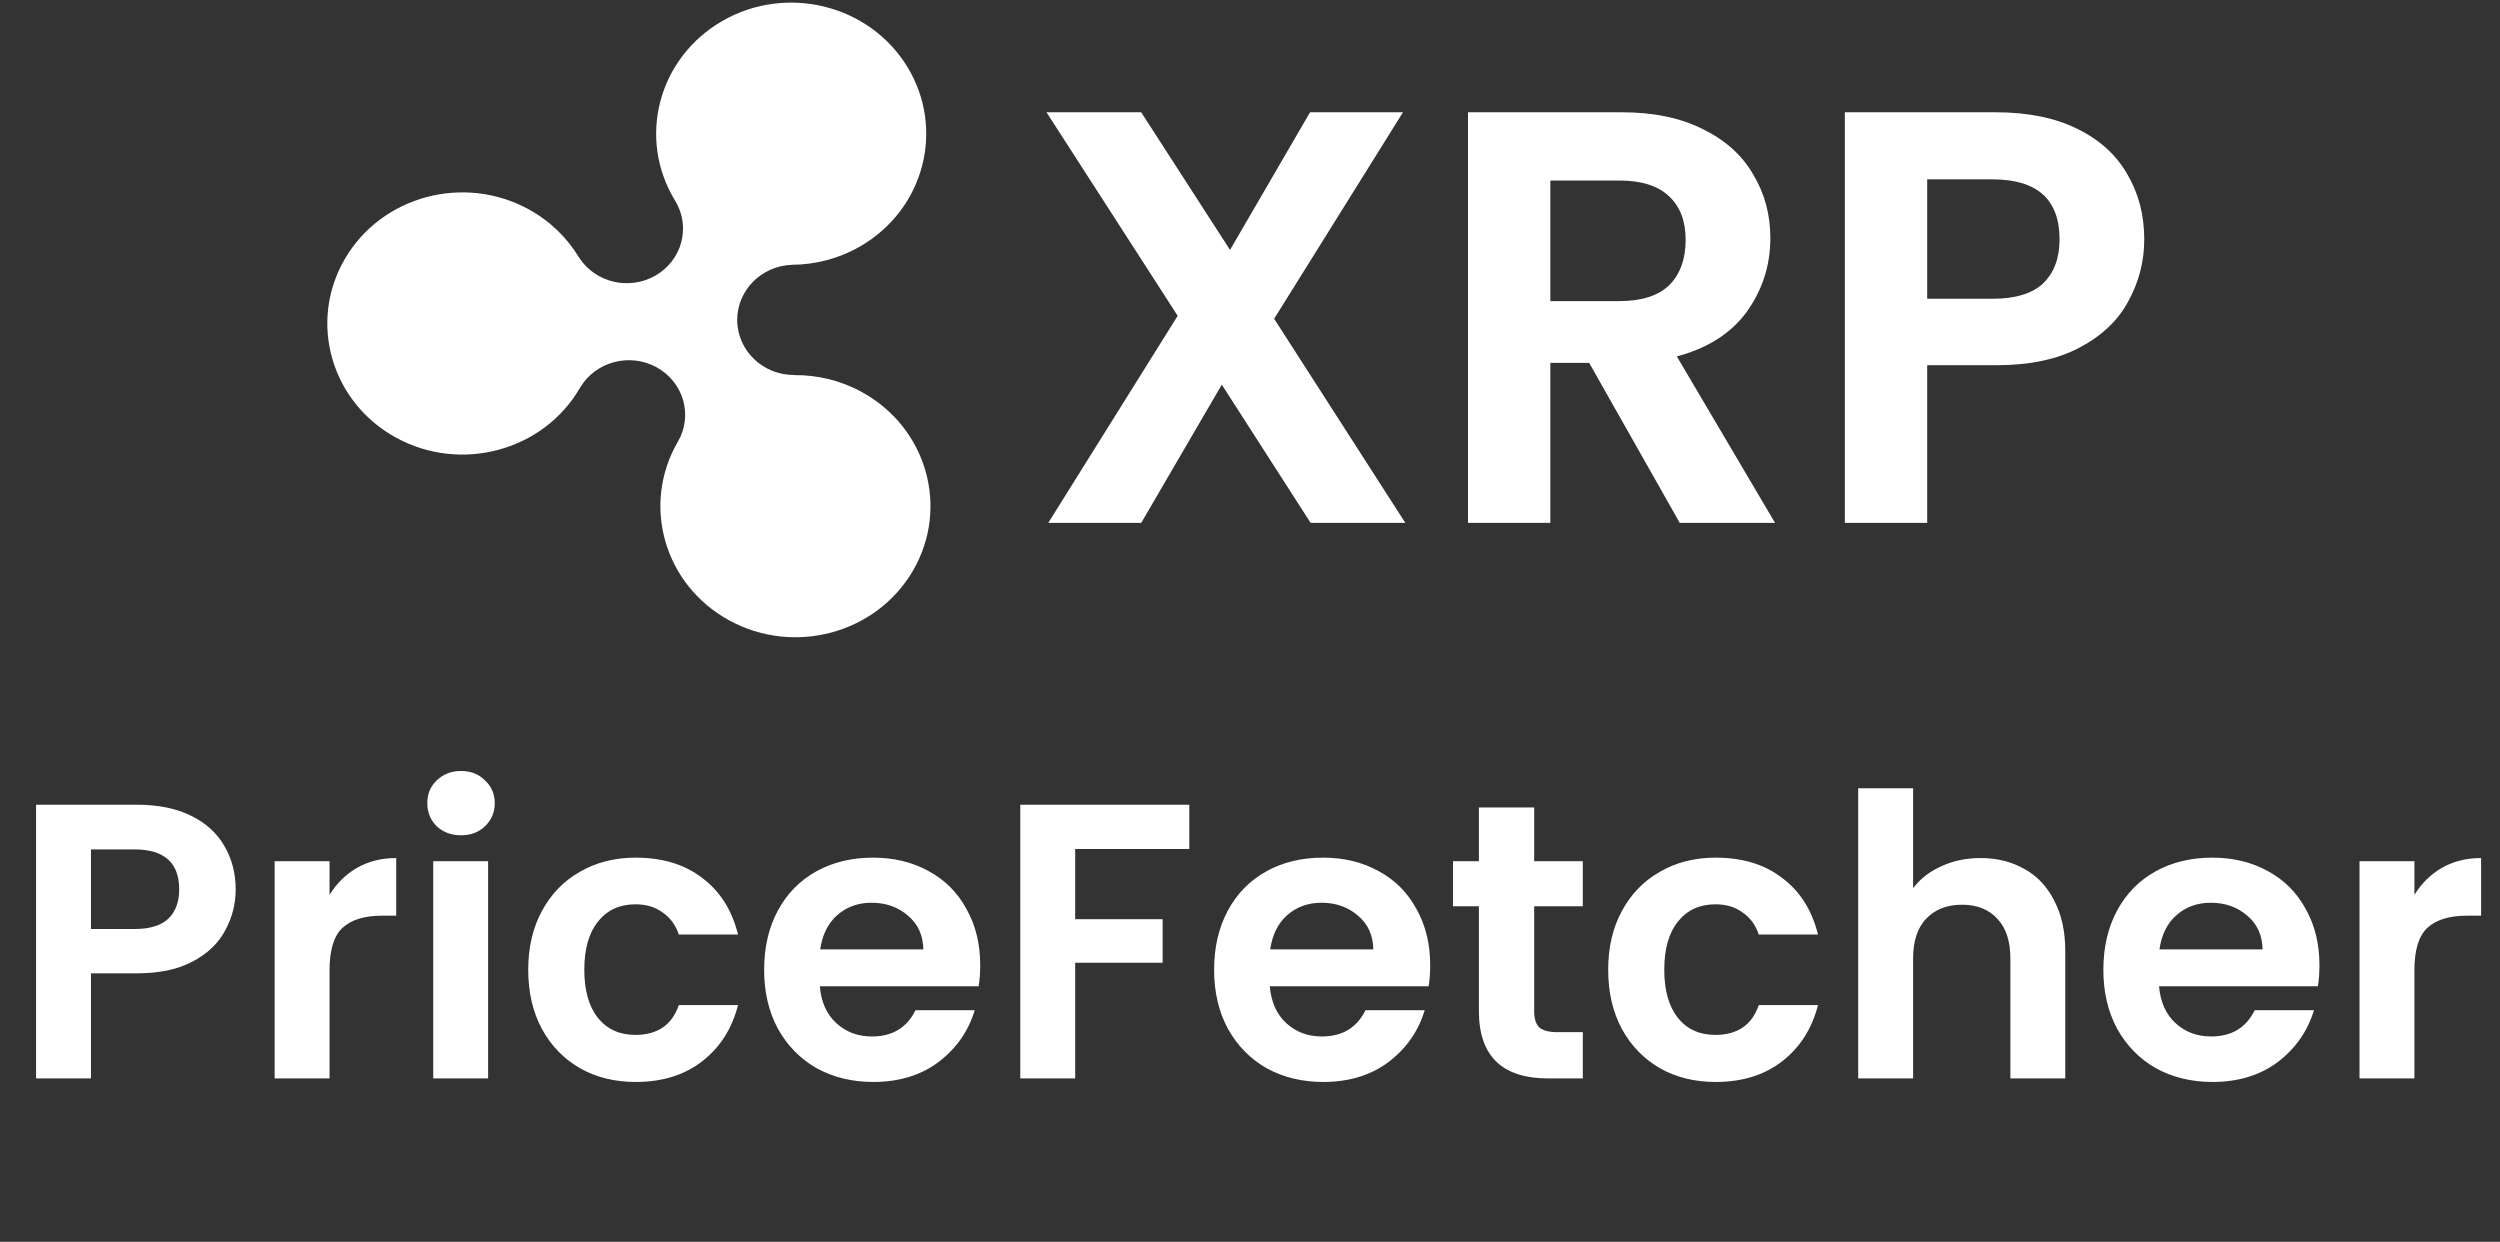 <svg width="153" height="76" viewBox="0 0 153 76" fill="none" xmlns="http://www.w3.org/2000/svg">
<rect x="0" y="0" width="153" height="76" fill="#333333" stroke="none"/>
<path d="M14.423 54.432C14.423 55.328 14.207 56.168 13.775 56.952C13.359 57.736 12.695 58.368 11.783 58.848C10.887 59.328 9.751 59.568 8.375 59.568H5.567V66H2.207V49.248H8.375C9.671 49.248 10.775 49.472 11.687 49.92C12.599 50.368 13.279 50.984 13.727 51.768C14.191 52.552 14.423 53.44 14.423 54.432ZM8.231 56.856C9.159 56.856 9.847 56.648 10.295 56.232C10.743 55.8 10.967 55.2 10.967 54.432C10.967 52.8 10.055 51.984 8.231 51.984H5.567V56.856H8.231ZM20.168 54.768C20.6 54.064 21.16 53.512 21.848 53.112C22.552 52.712 23.352 52.512 24.248 52.512V56.04H23.36C22.304 56.04 21.504 56.288 20.96 56.784C20.432 57.28 20.168 58.144 20.168 59.376V66H16.808V52.704H20.168V54.768ZM28.215 51.12C27.623 51.12 27.128 50.936 26.727 50.568C26.343 50.184 26.151 49.712 26.151 49.152C26.151 48.592 26.343 48.128 26.727 47.76C27.128 47.376 27.623 47.184 28.215 47.184C28.808 47.184 29.296 47.376 29.68 47.76C30.079 48.128 30.279 48.592 30.279 49.152C30.279 49.712 30.079 50.184 29.68 50.568C29.296 50.936 28.808 51.12 28.215 51.12ZM29.872 52.704V66H26.512V52.704H29.872ZM32.327 59.352C32.327 57.976 32.607 56.776 33.167 55.752C33.727 54.712 34.503 53.912 35.495 53.352C36.487 52.776 37.623 52.488 38.903 52.488C40.551 52.488 41.911 52.904 42.983 53.736C44.071 54.552 44.799 55.704 45.167 57.192H41.543C41.351 56.616 41.023 56.168 40.559 55.848C40.111 55.512 39.551 55.344 38.879 55.344C37.919 55.344 37.159 55.696 36.599 56.4C36.039 57.088 35.759 58.072 35.759 59.352C35.759 60.616 36.039 61.6 36.599 62.304C37.159 62.992 37.919 63.336 38.879 63.336C40.239 63.336 41.127 62.728 41.543 61.512H45.167C44.799 62.952 44.071 64.096 42.983 64.944C41.895 65.792 40.535 66.216 38.903 66.216C37.623 66.216 36.487 65.936 35.495 65.376C34.503 64.8 33.727 64 33.167 62.976C32.607 61.936 32.327 60.728 32.327 59.352ZM59.989 59.064C59.989 59.544 59.957 59.976 59.893 60.36H50.173C50.253 61.32 50.589 62.072 51.181 62.616C51.773 63.16 52.501 63.432 53.365 63.432C54.613 63.432 55.501 62.896 56.029 61.824H59.653C59.269 63.104 58.533 64.16 57.445 64.992C56.357 65.808 55.021 66.216 53.437 66.216C52.157 66.216 51.005 65.936 49.981 65.376C48.973 64.8 48.181 63.992 47.605 62.952C47.045 61.912 46.765 60.712 46.765 59.352C46.765 57.976 47.045 56.768 47.605 55.728C48.165 54.688 48.949 53.888 49.957 53.328C50.965 52.768 52.125 52.488 53.437 52.488C54.701 52.488 55.829 52.76 56.821 53.304C57.829 53.848 58.605 54.624 59.149 55.632C59.709 56.624 59.989 57.768 59.989 59.064ZM56.509 58.104C56.493 57.24 56.181 56.552 55.573 56.04C54.965 55.512 54.221 55.248 53.341 55.248C52.509 55.248 51.805 55.504 51.229 56.016C50.669 56.512 50.325 57.208 50.197 58.104H56.509ZM72.785 49.248V51.96H65.801V56.256H71.153V58.92H65.801V66H62.441V49.248H72.785ZM87.528 59.064C87.528 59.544 87.496 59.976 87.432 60.36H77.712C77.792 61.32 78.128 62.072 78.72 62.616C79.312 63.16 80.04 63.432 80.904 63.432C82.152 63.432 83.04 62.896 83.568 61.824H87.192C86.808 63.104 86.072 64.16 84.984 64.992C83.896 65.808 82.56 66.216 80.976 66.216C79.696 66.216 78.544 65.936 77.52 65.376C76.512 64.8 75.72 63.992 75.144 62.952C74.584 61.912 74.304 60.712 74.304 59.352C74.304 57.976 74.584 56.768 75.144 55.728C75.704 54.688 76.488 53.888 77.496 53.328C78.504 52.768 79.664 52.488 80.976 52.488C82.24 52.488 83.368 52.76 84.36 53.304C85.368 53.848 86.144 54.624 86.688 55.632C87.248 56.624 87.528 57.768 87.528 59.064ZM84.048 58.104C84.032 57.24 83.72 56.552 83.112 56.04C82.504 55.512 81.76 55.248 80.88 55.248C80.048 55.248 79.344 55.504 78.768 56.016C78.208 56.512 77.864 57.208 77.736 58.104H84.048ZM93.892 55.464V61.896C93.892 62.344 93.996 62.672 94.204 62.88C94.428 63.072 94.796 63.168 95.308 63.168H96.868V66H94.756C91.924 66 90.508 64.624 90.508 61.872V55.464H88.924V52.704H90.508V49.416H93.892V52.704H96.868V55.464H93.892ZM98.421 59.352C98.421 57.976 98.701 56.776 99.261 55.752C99.821 54.712 100.597 53.912 101.589 53.352C102.581 52.776 103.717 52.488 104.997 52.488C106.645 52.488 108.005 52.904 109.077 53.736C110.165 54.552 110.893 55.704 111.261 57.192H107.637C107.445 56.616 107.117 56.168 106.653 55.848C106.205 55.512 105.645 55.344 104.973 55.344C104.013 55.344 103.253 55.696 102.693 56.4C102.133 57.088 101.853 58.072 101.853 59.352C101.853 60.616 102.133 61.6 102.693 62.304C103.253 62.992 104.013 63.336 104.973 63.336C106.333 63.336 107.221 62.728 107.637 61.512H111.261C110.893 62.952 110.165 64.096 109.077 64.944C107.989 65.792 106.629 66.216 104.997 66.216C103.717 66.216 102.581 65.936 101.589 65.376C100.597 64.8 99.821 64 99.261 62.976C98.701 61.936 98.421 60.728 98.421 59.352ZM121.21 52.512C122.218 52.512 123.114 52.736 123.898 53.184C124.682 53.616 125.29 54.264 125.722 55.128C126.17 55.976 126.394 57 126.394 58.2V66H123.034V58.656C123.034 57.6 122.77 56.792 122.242 56.232C121.714 55.656 120.994 55.368 120.082 55.368C119.154 55.368 118.418 55.656 117.874 56.232C117.346 56.792 117.082 57.6 117.082 58.656V66H113.722V48.24H117.082V54.36C117.514 53.784 118.09 53.336 118.81 53.016C119.53 52.68 120.33 52.512 121.21 52.512ZM141.95 59.064C141.95 59.544 141.918 59.976 141.854 60.36H132.134C132.214 61.32 132.55 62.072 133.142 62.616C133.734 63.16 134.462 63.432 135.326 63.432C136.574 63.432 137.462 62.896 137.99 61.824H141.614C141.23 63.104 140.494 64.16 139.406 64.992C138.318 65.808 136.982 66.216 135.398 66.216C134.118 66.216 132.966 65.936 131.942 65.376C130.934 64.8 130.142 63.992 129.566 62.952C129.006 61.912 128.726 60.712 128.726 59.352C128.726 57.976 129.006 56.768 129.566 55.728C130.126 54.688 130.91 53.888 131.918 53.328C132.926 52.768 134.086 52.488 135.398 52.488C136.662 52.488 137.79 52.76 138.782 53.304C139.79 53.848 140.566 54.624 141.11 55.632C141.67 56.624 141.95 57.768 141.95 59.064ZM138.47 58.104C138.454 57.24 138.142 56.552 137.534 56.04C136.926 55.512 136.182 55.248 135.302 55.248C134.47 55.248 133.766 55.504 133.19 56.016C132.63 56.512 132.286 57.208 132.158 58.104H138.47ZM147.762 54.768C148.194 54.064 148.754 53.512 149.442 53.112C150.146 52.712 150.946 52.512 151.842 52.512V56.04H150.954C149.898 56.04 149.098 56.288 148.554 56.784C148.026 57.28 147.762 58.144 147.762 59.376V66H144.402V52.704H147.762V54.768Z" fill="white"/>
<g clip-path="url(#clip0)">
<path d="M52.746 23.993C51.44 23.277 50.02 22.946 48.621 22.957L48.633 22.95C46.715 22.972 45.14 21.48 45.118 19.617C45.096 17.779 46.591 16.269 48.472 16.207V16.206L48.469 16.204C49.892 16.197 51.332 15.835 52.644 15.078C56.567 12.814 57.856 7.892 55.524 4.084C53.192 0.275 48.121 -0.976 44.199 1.288C40.276 3.552 38.986 8.474 41.318 12.282C42.29 13.869 41.753 15.92 40.118 16.863C38.507 17.793 36.432 17.299 35.443 15.765L35.442 15.766V15.77C34.729 14.575 33.69 13.542 32.361 12.813C28.388 10.634 23.347 11.994 21.102 15.852C18.857 19.709 20.259 24.602 24.232 26.781C28.206 28.961 33.246 27.6 35.491 23.743C35.505 23.72 35.517 23.696 35.53 23.672V23.678L35.531 23.678C36.484 22.121 38.55 21.582 40.182 22.477C41.838 23.385 42.422 25.424 41.486 27.031C39.241 30.889 40.643 35.782 44.616 37.961C48.59 40.14 53.631 38.78 55.875 34.923C58.12 31.066 56.719 26.172 52.746 23.993Z" fill="white"/>
</g>
<path d="M80.21 32L74.774 23.54L69.842 32H64.154L72.074 19.328L64.046 6.872H69.842L75.278 15.296L80.174 6.872H85.862L77.978 19.508L86.006 32H80.21ZM102.801 32L97.257 22.208H94.881V32H89.841V6.872H99.273C101.217 6.872 102.873 7.22 104.241 7.916C105.609 8.588 106.629 9.512 107.301 10.688C107.997 11.84 108.345 13.136 108.345 14.576C108.345 16.232 107.865 17.732 106.905 19.076C105.945 20.396 104.517 21.308 102.621 21.812L108.633 32H102.801ZM94.881 18.428H99.093C100.461 18.428 101.481 18.104 102.153 17.456C102.825 16.784 103.161 15.86 103.161 14.684C103.161 13.532 102.825 12.644 102.153 12.02C101.481 11.372 100.461 11.048 99.093 11.048H94.881V18.428ZM131.228 14.648C131.228 15.992 130.904 17.252 130.256 18.428C129.632 19.604 128.636 20.552 127.268 21.272C125.924 21.992 124.22 22.352 122.156 22.352H117.944V32H112.904V6.872H122.156C124.1 6.872 125.756 7.208 127.124 7.88C128.492 8.552 129.512 9.476 130.184 10.652C130.88 11.828 131.228 13.16 131.228 14.648ZM121.94 18.284C123.332 18.284 124.364 17.972 125.036 17.348C125.708 16.7 126.044 15.8 126.044 14.648C126.044 12.2 124.676 10.976 121.94 10.976H117.944V18.284H121.94Z" fill="white"/>
<defs>
<clipPath id="clip0">
<rect width="39" height="39" fill="white" transform="translate(19)"/>
</clipPath>
</defs>
</svg>
